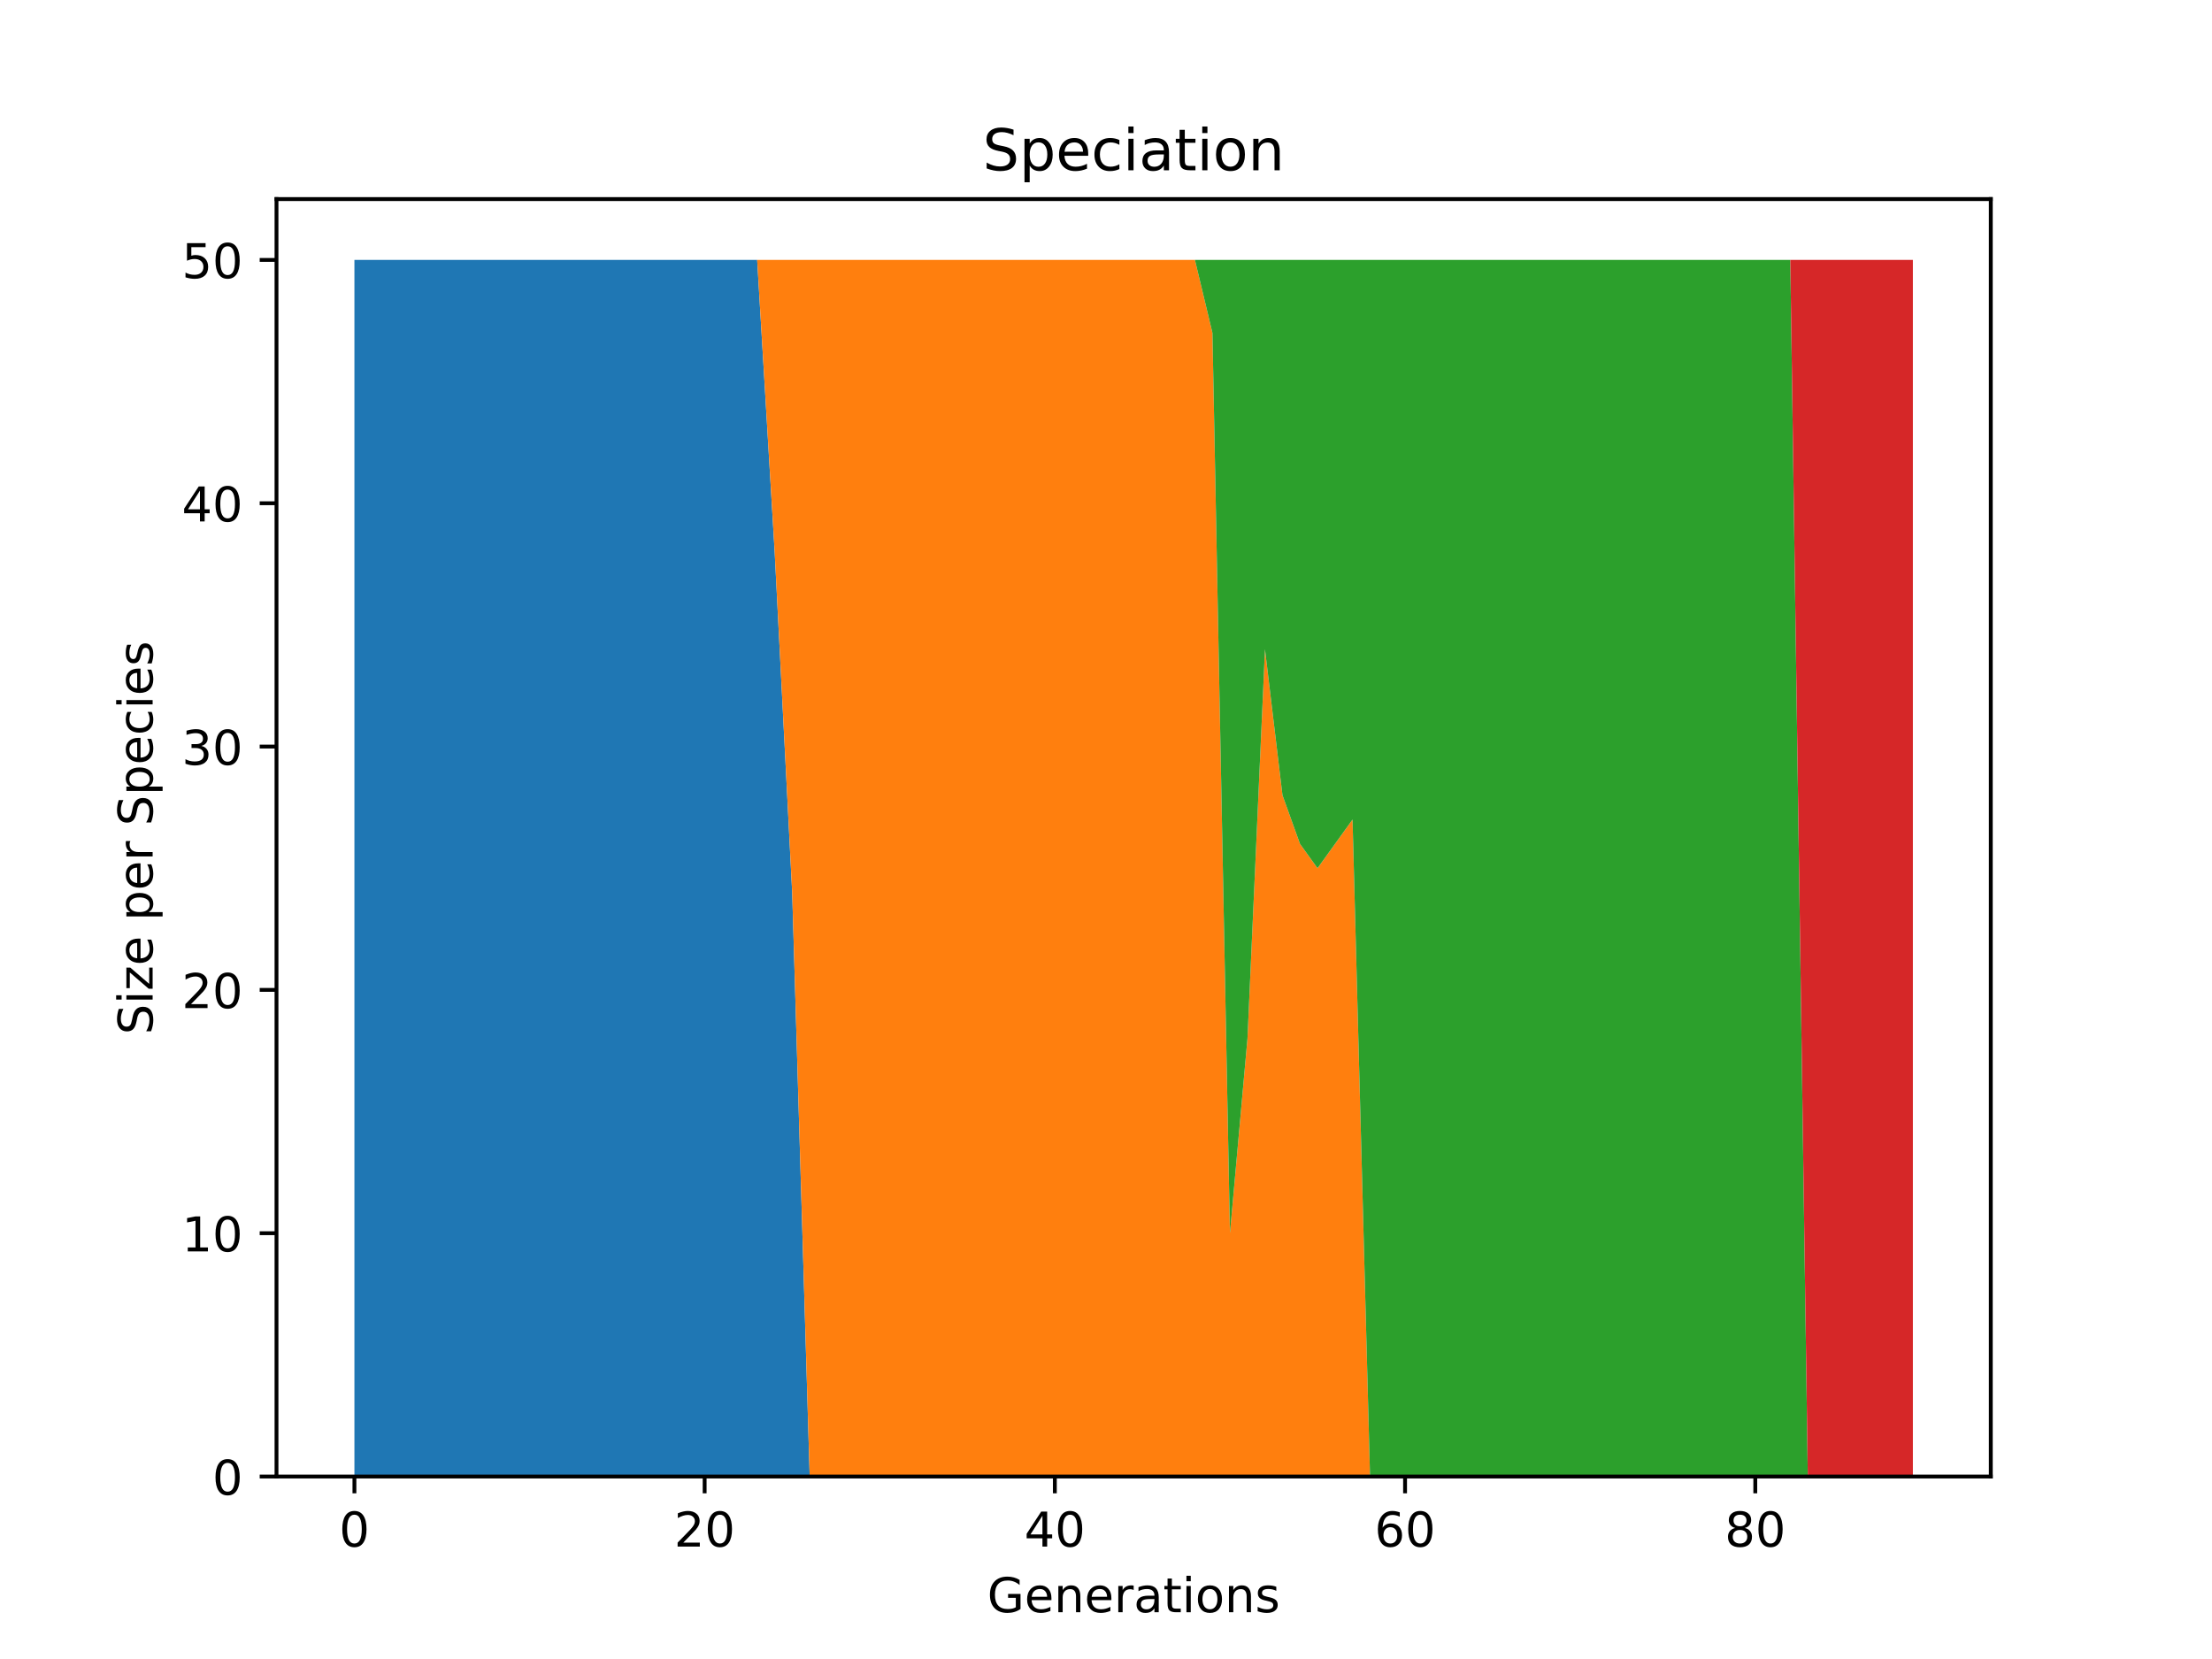 <?xml version="1.0" encoding="utf-8" standalone="no"?>
<!DOCTYPE svg PUBLIC "-//W3C//DTD SVG 1.1//EN"
  "http://www.w3.org/Graphics/SVG/1.1/DTD/svg11.dtd">
<!-- Created with matplotlib (https://matplotlib.org/) -->
<svg height="345.6pt" version="1.1" viewBox="0 0 460.8 345.6" width="460.8pt" xmlns="http://www.w3.org/2000/svg" xmlns:xlink="http://www.w3.org/1999/xlink">
 <defs>
  <style type="text/css">*{stroke-linecap:butt;stroke-linejoin:round;}</style>
 </defs>
 <g id="figure_1">
  <g id="patch_1">
   <path d="M 0 345.6 
L 460.8 345.6 
L 460.8 0 
L 0 0 
z
" style="fill:#ffffff;"/>
  </g>
  <g id="axes_1">
   <g id="patch_2">
    <path d="M 57.6 307.584 
L 414.72 307.584 
L 414.72 41.472 
L 57.6 41.472 
z
" style="fill:#ffffff;"/>
   </g>
   <g id="PolyCollection_1">
    <path clip-path="url(#paede94c675)" d="M 73.833 54.144 
L 73.833 307.584 
L 77.481 307.584 
L 81.128 307.584 
L 84.776 307.584 
L 88.424 307.584 
L 92.072 307.584 
L 95.72 307.584 
L 99.367 307.584 
L 103.015 307.584 
L 106.663 307.584 
L 110.311 307.584 
L 113.959 307.584 
L 117.606 307.584 
L 121.254 307.584 
L 124.902 307.584 
L 128.55 307.584 
L 132.198 307.584 
L 135.845 307.584 
L 139.493 307.584 
L 143.141 307.584 
L 146.789 307.584 
L 150.437 307.584 
L 154.084 307.584 
L 157.732 307.584 
L 161.38 307.584 
L 165.028 307.584 
L 168.676 307.584 
L 172.323 307.584 
L 175.971 307.584 
L 179.619 307.584 
L 183.267 307.584 
L 186.915 307.584 
L 190.562 307.584 
L 194.21 307.584 
L 197.858 307.584 
L 201.506 307.584 
L 205.154 307.584 
L 208.801 307.584 
L 212.449 307.584 
L 216.097 307.584 
L 219.745 307.584 
L 223.393 307.584 
L 227.04 307.584 
L 230.688 307.584 
L 234.336 307.584 
L 237.984 307.584 
L 241.632 307.584 
L 245.28 307.584 
L 248.927 307.584 
L 252.575 307.584 
L 256.223 307.584 
L 259.871 307.584 
L 263.519 307.584 
L 267.166 307.584 
L 270.814 307.584 
L 274.462 307.584 
L 278.11 307.584 
L 281.758 307.584 
L 285.405 307.584 
L 289.053 307.584 
L 292.701 307.584 
L 296.349 307.584 
L 299.997 307.584 
L 303.644 307.584 
L 307.292 307.584 
L 310.94 307.584 
L 314.588 307.584 
L 318.236 307.584 
L 321.883 307.584 
L 325.531 307.584 
L 329.179 307.584 
L 332.827 307.584 
L 336.475 307.584 
L 340.122 307.584 
L 343.77 307.584 
L 347.418 307.584 
L 351.066 307.584 
L 354.714 307.584 
L 358.361 307.584 
L 362.009 307.584 
L 365.657 307.584 
L 369.305 307.584 
L 372.953 307.584 
L 376.6 307.584 
L 380.248 307.584 
L 383.896 307.584 
L 387.544 307.584 
L 391.192 307.584 
L 394.839 307.584 
L 398.487 307.584 
L 398.487 307.584 
L 398.487 307.584 
L 394.839 307.584 
L 391.192 307.584 
L 387.544 307.584 
L 383.896 307.584 
L 380.248 307.584 
L 376.6 307.584 
L 372.953 307.584 
L 369.305 307.584 
L 365.657 307.584 
L 362.009 307.584 
L 358.361 307.584 
L 354.714 307.584 
L 351.066 307.584 
L 347.418 307.584 
L 343.77 307.584 
L 340.122 307.584 
L 336.475 307.584 
L 332.827 307.584 
L 329.179 307.584 
L 325.531 307.584 
L 321.883 307.584 
L 318.236 307.584 
L 314.588 307.584 
L 310.94 307.584 
L 307.292 307.584 
L 303.644 307.584 
L 299.997 307.584 
L 296.349 307.584 
L 292.701 307.584 
L 289.053 307.584 
L 285.405 307.584 
L 281.758 307.584 
L 278.11 307.584 
L 274.462 307.584 
L 270.814 307.584 
L 267.166 307.584 
L 263.519 307.584 
L 259.871 307.584 
L 256.223 307.584 
L 252.575 307.584 
L 248.927 307.584 
L 245.28 307.584 
L 241.632 307.584 
L 237.984 307.584 
L 234.336 307.584 
L 230.688 307.584 
L 227.04 307.584 
L 223.393 307.584 
L 219.745 307.584 
L 216.097 307.584 
L 212.449 307.584 
L 208.801 307.584 
L 205.154 307.584 
L 201.506 307.584 
L 197.858 307.584 
L 194.21 307.584 
L 190.562 307.584 
L 186.915 307.584 
L 183.267 307.584 
L 179.619 307.584 
L 175.971 307.584 
L 172.323 307.584 
L 168.676 307.584 
L 165.028 185.933 
L 161.38 114.97 
L 157.732 54.144 
L 154.084 54.144 
L 150.437 54.144 
L 146.789 54.144 
L 143.141 54.144 
L 139.493 54.144 
L 135.845 54.144 
L 132.198 54.144 
L 128.55 54.144 
L 124.902 54.144 
L 121.254 54.144 
L 117.606 54.144 
L 113.959 54.144 
L 110.311 54.144 
L 106.663 54.144 
L 103.015 54.144 
L 99.367 54.144 
L 95.72 54.144 
L 92.072 54.144 
L 88.424 54.144 
L 84.776 54.144 
L 81.128 54.144 
L 77.481 54.144 
L 73.833 54.144 
z
" style="fill:#1f77b4;"/>
   </g>
   <g id="PolyCollection_2">
    <path clip-path="url(#paede94c675)" d="M 73.833 54.144 
L 73.833 54.144 
L 77.481 54.144 
L 81.128 54.144 
L 84.776 54.144 
L 88.424 54.144 
L 92.072 54.144 
L 95.72 54.144 
L 99.367 54.144 
L 103.015 54.144 
L 106.663 54.144 
L 110.311 54.144 
L 113.959 54.144 
L 117.606 54.144 
L 121.254 54.144 
L 124.902 54.144 
L 128.55 54.144 
L 132.198 54.144 
L 135.845 54.144 
L 139.493 54.144 
L 143.141 54.144 
L 146.789 54.144 
L 150.437 54.144 
L 154.084 54.144 
L 157.732 54.144 
L 161.38 114.97 
L 165.028 185.933 
L 168.676 307.584 
L 172.323 307.584 
L 175.971 307.584 
L 179.619 307.584 
L 183.267 307.584 
L 186.915 307.584 
L 190.562 307.584 
L 194.21 307.584 
L 197.858 307.584 
L 201.506 307.584 
L 205.154 307.584 
L 208.801 307.584 
L 212.449 307.584 
L 216.097 307.584 
L 219.745 307.584 
L 223.393 307.584 
L 227.04 307.584 
L 230.688 307.584 
L 234.336 307.584 
L 237.984 307.584 
L 241.632 307.584 
L 245.28 307.584 
L 248.927 307.584 
L 252.575 307.584 
L 256.223 307.584 
L 259.871 307.584 
L 263.519 307.584 
L 267.166 307.584 
L 270.814 307.584 
L 274.462 307.584 
L 278.11 307.584 
L 281.758 307.584 
L 285.405 307.584 
L 289.053 307.584 
L 292.701 307.584 
L 296.349 307.584 
L 299.997 307.584 
L 303.644 307.584 
L 307.292 307.584 
L 310.94 307.584 
L 314.588 307.584 
L 318.236 307.584 
L 321.883 307.584 
L 325.531 307.584 
L 329.179 307.584 
L 332.827 307.584 
L 336.475 307.584 
L 340.122 307.584 
L 343.77 307.584 
L 347.418 307.584 
L 351.066 307.584 
L 354.714 307.584 
L 358.361 307.584 
L 362.009 307.584 
L 365.657 307.584 
L 369.305 307.584 
L 372.953 307.584 
L 376.6 307.584 
L 380.248 307.584 
L 383.896 307.584 
L 387.544 307.584 
L 391.192 307.584 
L 394.839 307.584 
L 398.487 307.584 
L 398.487 307.584 
L 398.487 307.584 
L 394.839 307.584 
L 391.192 307.584 
L 387.544 307.584 
L 383.896 307.584 
L 380.248 307.584 
L 376.6 307.584 
L 372.953 307.584 
L 369.305 307.584 
L 365.657 307.584 
L 362.009 307.584 
L 358.361 307.584 
L 354.714 307.584 
L 351.066 307.584 
L 347.418 307.584 
L 343.77 307.584 
L 340.122 307.584 
L 336.475 307.584 
L 332.827 307.584 
L 329.179 307.584 
L 325.531 307.584 
L 321.883 307.584 
L 318.236 307.584 
L 314.588 307.584 
L 310.94 307.584 
L 307.292 307.584 
L 303.644 307.584 
L 299.997 307.584 
L 296.349 307.584 
L 292.701 307.584 
L 289.053 307.584 
L 285.405 307.584 
L 281.758 170.726 
L 278.11 175.795 
L 274.462 180.864 
L 270.814 175.795 
L 267.166 165.658 
L 263.519 135.245 
L 259.871 216.346 
L 256.223 256.896 
L 252.575 69.35 
L 248.927 54.144 
L 245.28 54.144 
L 241.632 54.144 
L 237.984 54.144 
L 234.336 54.144 
L 230.688 54.144 
L 227.04 54.144 
L 223.393 54.144 
L 219.745 54.144 
L 216.097 54.144 
L 212.449 54.144 
L 208.801 54.144 
L 205.154 54.144 
L 201.506 54.144 
L 197.858 54.144 
L 194.21 54.144 
L 190.562 54.144 
L 186.915 54.144 
L 183.267 54.144 
L 179.619 54.144 
L 175.971 54.144 
L 172.323 54.144 
L 168.676 54.144 
L 165.028 54.144 
L 161.38 54.144 
L 157.732 54.144 
L 154.084 54.144 
L 150.437 54.144 
L 146.789 54.144 
L 143.141 54.144 
L 139.493 54.144 
L 135.845 54.144 
L 132.198 54.144 
L 128.55 54.144 
L 124.902 54.144 
L 121.254 54.144 
L 117.606 54.144 
L 113.959 54.144 
L 110.311 54.144 
L 106.663 54.144 
L 103.015 54.144 
L 99.367 54.144 
L 95.72 54.144 
L 92.072 54.144 
L 88.424 54.144 
L 84.776 54.144 
L 81.128 54.144 
L 77.481 54.144 
L 73.833 54.144 
z
" style="fill:#ff7f0e;"/>
   </g>
   <g id="PolyCollection_3">
    <path clip-path="url(#paede94c675)" d="M 73.833 54.144 
L 73.833 54.144 
L 77.481 54.144 
L 81.128 54.144 
L 84.776 54.144 
L 88.424 54.144 
L 92.072 54.144 
L 95.72 54.144 
L 99.367 54.144 
L 103.015 54.144 
L 106.663 54.144 
L 110.311 54.144 
L 113.959 54.144 
L 117.606 54.144 
L 121.254 54.144 
L 124.902 54.144 
L 128.55 54.144 
L 132.198 54.144 
L 135.845 54.144 
L 139.493 54.144 
L 143.141 54.144 
L 146.789 54.144 
L 150.437 54.144 
L 154.084 54.144 
L 157.732 54.144 
L 161.38 54.144 
L 165.028 54.144 
L 168.676 54.144 
L 172.323 54.144 
L 175.971 54.144 
L 179.619 54.144 
L 183.267 54.144 
L 186.915 54.144 
L 190.562 54.144 
L 194.21 54.144 
L 197.858 54.144 
L 201.506 54.144 
L 205.154 54.144 
L 208.801 54.144 
L 212.449 54.144 
L 216.097 54.144 
L 219.745 54.144 
L 223.393 54.144 
L 227.04 54.144 
L 230.688 54.144 
L 234.336 54.144 
L 237.984 54.144 
L 241.632 54.144 
L 245.28 54.144 
L 248.927 54.144 
L 252.575 69.35 
L 256.223 256.896 
L 259.871 216.346 
L 263.519 135.245 
L 267.166 165.658 
L 270.814 175.795 
L 274.462 180.864 
L 278.11 175.795 
L 281.758 170.726 
L 285.405 307.584 
L 289.053 307.584 
L 292.701 307.584 
L 296.349 307.584 
L 299.997 307.584 
L 303.644 307.584 
L 307.292 307.584 
L 310.94 307.584 
L 314.588 307.584 
L 318.236 307.584 
L 321.883 307.584 
L 325.531 307.584 
L 329.179 307.584 
L 332.827 307.584 
L 336.475 307.584 
L 340.122 307.584 
L 343.77 307.584 
L 347.418 307.584 
L 351.066 307.584 
L 354.714 307.584 
L 358.361 307.584 
L 362.009 307.584 
L 365.657 307.584 
L 369.305 307.584 
L 372.953 307.584 
L 376.6 307.584 
L 380.248 307.584 
L 383.896 307.584 
L 387.544 307.584 
L 391.192 307.584 
L 394.839 307.584 
L 398.487 307.584 
L 398.487 307.584 
L 398.487 307.584 
L 394.839 307.584 
L 391.192 307.584 
L 387.544 307.584 
L 383.896 307.584 
L 380.248 307.584 
L 376.6 307.584 
L 372.953 54.144 
L 369.305 54.144 
L 365.657 54.144 
L 362.009 54.144 
L 358.361 54.144 
L 354.714 54.144 
L 351.066 54.144 
L 347.418 54.144 
L 343.77 54.144 
L 340.122 54.144 
L 336.475 54.144 
L 332.827 54.144 
L 329.179 54.144 
L 325.531 54.144 
L 321.883 54.144 
L 318.236 54.144 
L 314.588 54.144 
L 310.94 54.144 
L 307.292 54.144 
L 303.644 54.144 
L 299.997 54.144 
L 296.349 54.144 
L 292.701 54.144 
L 289.053 54.144 
L 285.405 54.144 
L 281.758 54.144 
L 278.11 54.144 
L 274.462 54.144 
L 270.814 54.144 
L 267.166 54.144 
L 263.519 54.144 
L 259.871 54.144 
L 256.223 54.144 
L 252.575 54.144 
L 248.927 54.144 
L 245.28 54.144 
L 241.632 54.144 
L 237.984 54.144 
L 234.336 54.144 
L 230.688 54.144 
L 227.04 54.144 
L 223.393 54.144 
L 219.745 54.144 
L 216.097 54.144 
L 212.449 54.144 
L 208.801 54.144 
L 205.154 54.144 
L 201.506 54.144 
L 197.858 54.144 
L 194.21 54.144 
L 190.562 54.144 
L 186.915 54.144 
L 183.267 54.144 
L 179.619 54.144 
L 175.971 54.144 
L 172.323 54.144 
L 168.676 54.144 
L 165.028 54.144 
L 161.38 54.144 
L 157.732 54.144 
L 154.084 54.144 
L 150.437 54.144 
L 146.789 54.144 
L 143.141 54.144 
L 139.493 54.144 
L 135.845 54.144 
L 132.198 54.144 
L 128.55 54.144 
L 124.902 54.144 
L 121.254 54.144 
L 117.606 54.144 
L 113.959 54.144 
L 110.311 54.144 
L 106.663 54.144 
L 103.015 54.144 
L 99.367 54.144 
L 95.72 54.144 
L 92.072 54.144 
L 88.424 54.144 
L 84.776 54.144 
L 81.128 54.144 
L 77.481 54.144 
L 73.833 54.144 
z
" style="fill:#2ca02c;"/>
   </g>
   <g id="PolyCollection_4">
    <path clip-path="url(#paede94c675)" d="M 73.833 54.144 
L 73.833 54.144 
L 77.481 54.144 
L 81.128 54.144 
L 84.776 54.144 
L 88.424 54.144 
L 92.072 54.144 
L 95.72 54.144 
L 99.367 54.144 
L 103.015 54.144 
L 106.663 54.144 
L 110.311 54.144 
L 113.959 54.144 
L 117.606 54.144 
L 121.254 54.144 
L 124.902 54.144 
L 128.55 54.144 
L 132.198 54.144 
L 135.845 54.144 
L 139.493 54.144 
L 143.141 54.144 
L 146.789 54.144 
L 150.437 54.144 
L 154.084 54.144 
L 157.732 54.144 
L 161.38 54.144 
L 165.028 54.144 
L 168.676 54.144 
L 172.323 54.144 
L 175.971 54.144 
L 179.619 54.144 
L 183.267 54.144 
L 186.915 54.144 
L 190.562 54.144 
L 194.21 54.144 
L 197.858 54.144 
L 201.506 54.144 
L 205.154 54.144 
L 208.801 54.144 
L 212.449 54.144 
L 216.097 54.144 
L 219.745 54.144 
L 223.393 54.144 
L 227.04 54.144 
L 230.688 54.144 
L 234.336 54.144 
L 237.984 54.144 
L 241.632 54.144 
L 245.28 54.144 
L 248.927 54.144 
L 252.575 54.144 
L 256.223 54.144 
L 259.871 54.144 
L 263.519 54.144 
L 267.166 54.144 
L 270.814 54.144 
L 274.462 54.144 
L 278.11 54.144 
L 281.758 54.144 
L 285.405 54.144 
L 289.053 54.144 
L 292.701 54.144 
L 296.349 54.144 
L 299.997 54.144 
L 303.644 54.144 
L 307.292 54.144 
L 310.94 54.144 
L 314.588 54.144 
L 318.236 54.144 
L 321.883 54.144 
L 325.531 54.144 
L 329.179 54.144 
L 332.827 54.144 
L 336.475 54.144 
L 340.122 54.144 
L 343.77 54.144 
L 347.418 54.144 
L 351.066 54.144 
L 354.714 54.144 
L 358.361 54.144 
L 362.009 54.144 
L 365.657 54.144 
L 369.305 54.144 
L 372.953 54.144 
L 376.6 307.584 
L 380.248 307.584 
L 383.896 307.584 
L 387.544 307.584 
L 391.192 307.584 
L 394.839 307.584 
L 398.487 307.584 
L 398.487 54.144 
L 398.487 54.144 
L 394.839 54.144 
L 391.192 54.144 
L 387.544 54.144 
L 383.896 54.144 
L 380.248 54.144 
L 376.6 54.144 
L 372.953 54.144 
L 369.305 54.144 
L 365.657 54.144 
L 362.009 54.144 
L 358.361 54.144 
L 354.714 54.144 
L 351.066 54.144 
L 347.418 54.144 
L 343.77 54.144 
L 340.122 54.144 
L 336.475 54.144 
L 332.827 54.144 
L 329.179 54.144 
L 325.531 54.144 
L 321.883 54.144 
L 318.236 54.144 
L 314.588 54.144 
L 310.94 54.144 
L 307.292 54.144 
L 303.644 54.144 
L 299.997 54.144 
L 296.349 54.144 
L 292.701 54.144 
L 289.053 54.144 
L 285.405 54.144 
L 281.758 54.144 
L 278.11 54.144 
L 274.462 54.144 
L 270.814 54.144 
L 267.166 54.144 
L 263.519 54.144 
L 259.871 54.144 
L 256.223 54.144 
L 252.575 54.144 
L 248.927 54.144 
L 245.28 54.144 
L 241.632 54.144 
L 237.984 54.144 
L 234.336 54.144 
L 230.688 54.144 
L 227.04 54.144 
L 223.393 54.144 
L 219.745 54.144 
L 216.097 54.144 
L 212.449 54.144 
L 208.801 54.144 
L 205.154 54.144 
L 201.506 54.144 
L 197.858 54.144 
L 194.21 54.144 
L 190.562 54.144 
L 186.915 54.144 
L 183.267 54.144 
L 179.619 54.144 
L 175.971 54.144 
L 172.323 54.144 
L 168.676 54.144 
L 165.028 54.144 
L 161.38 54.144 
L 157.732 54.144 
L 154.084 54.144 
L 150.437 54.144 
L 146.789 54.144 
L 143.141 54.144 
L 139.493 54.144 
L 135.845 54.144 
L 132.198 54.144 
L 128.55 54.144 
L 124.902 54.144 
L 121.254 54.144 
L 117.606 54.144 
L 113.959 54.144 
L 110.311 54.144 
L 106.663 54.144 
L 103.015 54.144 
L 99.367 54.144 
L 95.72 54.144 
L 92.072 54.144 
L 88.424 54.144 
L 84.776 54.144 
L 81.128 54.144 
L 77.481 54.144 
L 73.833 54.144 
z
" style="fill:#d62728;"/>
   </g>
   <g id="matplotlib.axis_1">
    <g id="xtick_1">
     <g id="line2d_1">
      <defs>
       <path d="M 0 0 
L 0 3.5 
" id="m655b527948" style="stroke:#000000;stroke-width:0.8;"/>
      </defs>
      <g>
       <use style="stroke:#000000;stroke-width:0.8;" x="73.833" xlink:href="#m655b527948" y="307.584"/>
      </g>
     </g>
     <g id="text_1">
      <!-- 0 -->
      <g transform="translate(70.651 322.182)scale(0.1 -0.1)">
       <defs>
        <path d="M 31.781 66.406 
Q 24.172 66.406 20.328 58.906 
Q 16.5 51.422 16.5 36.375 
Q 16.5 21.391 20.328 13.891 
Q 24.172 6.391 31.781 6.391 
Q 39.453 6.391 43.281 13.891 
Q 47.125 21.391 47.125 36.375 
Q 47.125 51.422 43.281 58.906 
Q 39.453 66.406 31.781 66.406 
z
M 31.781 74.219 
Q 44.047 74.219 50.516 64.516 
Q 56.984 54.828 56.984 36.375 
Q 56.984 17.969 50.516 8.266 
Q 44.047 -1.422 31.781 -1.422 
Q 19.531 -1.422 13.062 8.266 
Q 6.594 17.969 6.594 36.375 
Q 6.594 54.828 13.062 64.516 
Q 19.531 74.219 31.781 74.219 
z
" id="DejaVuSans-48"/>
       </defs>
       <use xlink:href="#DejaVuSans-48"/>
      </g>
     </g>
    </g>
    <g id="xtick_2">
     <g id="line2d_2">
      <g>
       <use style="stroke:#000000;stroke-width:0.8;" x="146.789" xlink:href="#m655b527948" y="307.584"/>
      </g>
     </g>
     <g id="text_2">
      <!-- 20 -->
      <g transform="translate(140.426 322.182)scale(0.1 -0.1)">
       <defs>
        <path d="M 19.188 8.297 
L 53.609 8.297 
L 53.609 0 
L 7.328 0 
L 7.328 8.297 
Q 12.938 14.109 22.625 23.891 
Q 32.328 33.688 34.812 36.531 
Q 39.547 41.844 41.422 45.531 
Q 43.312 49.219 43.312 52.781 
Q 43.312 58.594 39.234 62.25 
Q 35.156 65.922 28.609 65.922 
Q 23.969 65.922 18.812 64.312 
Q 13.672 62.703 7.812 59.422 
L 7.812 69.391 
Q 13.766 71.781 18.938 73 
Q 24.125 74.219 28.422 74.219 
Q 39.75 74.219 46.484 68.547 
Q 53.219 62.891 53.219 53.422 
Q 53.219 48.922 51.531 44.891 
Q 49.859 40.875 45.406 35.406 
Q 44.188 33.984 37.641 27.219 
Q 31.109 20.453 19.188 8.297 
z
" id="DejaVuSans-50"/>
       </defs>
       <use xlink:href="#DejaVuSans-50"/>
       <use x="63.623" xlink:href="#DejaVuSans-48"/>
      </g>
     </g>
    </g>
    <g id="xtick_3">
     <g id="line2d_3">
      <g>
       <use style="stroke:#000000;stroke-width:0.8;" x="219.745" xlink:href="#m655b527948" y="307.584"/>
      </g>
     </g>
     <g id="text_3">
      <!-- 40 -->
      <g transform="translate(213.382 322.182)scale(0.1 -0.1)">
       <defs>
        <path d="M 37.797 64.312 
L 12.891 25.391 
L 37.797 25.391 
z
M 35.203 72.906 
L 47.609 72.906 
L 47.609 25.391 
L 58.016 25.391 
L 58.016 17.188 
L 47.609 17.188 
L 47.609 0 
L 37.797 0 
L 37.797 17.188 
L 4.891 17.188 
L 4.891 26.703 
z
" id="DejaVuSans-52"/>
       </defs>
       <use xlink:href="#DejaVuSans-52"/>
       <use x="63.623" xlink:href="#DejaVuSans-48"/>
      </g>
     </g>
    </g>
    <g id="xtick_4">
     <g id="line2d_4">
      <g>
       <use style="stroke:#000000;stroke-width:0.8;" x="292.701" xlink:href="#m655b527948" y="307.584"/>
      </g>
     </g>
     <g id="text_4">
      <!-- 60 -->
      <g transform="translate(286.338 322.182)scale(0.1 -0.1)">
       <defs>
        <path d="M 33.016 40.375 
Q 26.375 40.375 22.484 35.828 
Q 18.609 31.297 18.609 23.391 
Q 18.609 15.531 22.484 10.953 
Q 26.375 6.391 33.016 6.391 
Q 39.656 6.391 43.531 10.953 
Q 47.406 15.531 47.406 23.391 
Q 47.406 31.297 43.531 35.828 
Q 39.656 40.375 33.016 40.375 
z
M 52.594 71.297 
L 52.594 62.312 
Q 48.875 64.062 45.094 64.984 
Q 41.312 65.922 37.594 65.922 
Q 27.828 65.922 22.672 59.328 
Q 17.531 52.734 16.797 39.406 
Q 19.672 43.656 24.016 45.922 
Q 28.375 48.188 33.594 48.188 
Q 44.578 48.188 50.953 41.516 
Q 57.328 34.859 57.328 23.391 
Q 57.328 12.156 50.688 5.359 
Q 44.047 -1.422 33.016 -1.422 
Q 20.359 -1.422 13.672 8.266 
Q 6.984 17.969 6.984 36.375 
Q 6.984 53.656 15.188 63.938 
Q 23.391 74.219 37.203 74.219 
Q 40.922 74.219 44.703 73.484 
Q 48.484 72.75 52.594 71.297 
z
" id="DejaVuSans-54"/>
       </defs>
       <use xlink:href="#DejaVuSans-54"/>
       <use x="63.623" xlink:href="#DejaVuSans-48"/>
      </g>
     </g>
    </g>
    <g id="xtick_5">
     <g id="line2d_5">
      <g>
       <use style="stroke:#000000;stroke-width:0.8;" x="365.657" xlink:href="#m655b527948" y="307.584"/>
      </g>
     </g>
     <g id="text_5">
      <!-- 80 -->
      <g transform="translate(359.295 322.182)scale(0.1 -0.1)">
       <defs>
        <path d="M 31.781 34.625 
Q 24.75 34.625 20.719 30.859 
Q 16.703 27.094 16.703 20.516 
Q 16.703 13.922 20.719 10.156 
Q 24.75 6.391 31.781 6.391 
Q 38.812 6.391 42.859 10.172 
Q 46.922 13.969 46.922 20.516 
Q 46.922 27.094 42.891 30.859 
Q 38.875 34.625 31.781 34.625 
z
M 21.922 38.812 
Q 15.578 40.375 12.031 44.719 
Q 8.5 49.078 8.5 55.328 
Q 8.5 64.062 14.719 69.141 
Q 20.953 74.219 31.781 74.219 
Q 42.672 74.219 48.875 69.141 
Q 55.078 64.062 55.078 55.328 
Q 55.078 49.078 51.531 44.719 
Q 48 40.375 41.703 38.812 
Q 48.828 37.156 52.797 32.312 
Q 56.781 27.484 56.781 20.516 
Q 56.781 9.906 50.312 4.234 
Q 43.844 -1.422 31.781 -1.422 
Q 19.734 -1.422 13.25 4.234 
Q 6.781 9.906 6.781 20.516 
Q 6.781 27.484 10.781 32.312 
Q 14.797 37.156 21.922 38.812 
z
M 18.312 54.391 
Q 18.312 48.734 21.844 45.562 
Q 25.391 42.391 31.781 42.391 
Q 38.141 42.391 41.719 45.562 
Q 45.312 48.734 45.312 54.391 
Q 45.312 60.062 41.719 63.234 
Q 38.141 66.406 31.781 66.406 
Q 25.391 66.406 21.844 63.234 
Q 18.312 60.062 18.312 54.391 
z
" id="DejaVuSans-56"/>
       </defs>
       <use xlink:href="#DejaVuSans-56"/>
       <use x="63.623" xlink:href="#DejaVuSans-48"/>
      </g>
     </g>
    </g>
    <g id="text_6">
     <!-- Generations -->
     <g transform="translate(205.662 335.861)scale(0.1 -0.1)">
      <defs>
       <path d="M 59.516 10.406 
L 59.516 29.984 
L 43.406 29.984 
L 43.406 38.094 
L 69.281 38.094 
L 69.281 6.781 
Q 63.578 2.734 56.688 0.656 
Q 49.812 -1.422 42 -1.422 
Q 24.906 -1.422 15.25 8.562 
Q 5.609 18.562 5.609 36.375 
Q 5.609 54.25 15.25 64.234 
Q 24.906 74.219 42 74.219 
Q 49.125 74.219 55.547 72.453 
Q 61.969 70.703 67.391 67.281 
L 67.391 56.781 
Q 61.922 61.422 55.766 63.766 
Q 49.609 66.109 42.828 66.109 
Q 29.438 66.109 22.719 58.641 
Q 16.016 51.172 16.016 36.375 
Q 16.016 21.625 22.719 14.156 
Q 29.438 6.688 42.828 6.688 
Q 48.047 6.688 52.141 7.594 
Q 56.25 8.5 59.516 10.406 
z
" id="DejaVuSans-71"/>
       <path d="M 56.203 29.594 
L 56.203 25.203 
L 14.891 25.203 
Q 15.484 15.922 20.484 11.062 
Q 25.484 6.203 34.422 6.203 
Q 39.594 6.203 44.453 7.469 
Q 49.312 8.734 54.109 11.281 
L 54.109 2.781 
Q 49.266 0.734 44.188 -0.344 
Q 39.109 -1.422 33.891 -1.422 
Q 20.797 -1.422 13.156 6.188 
Q 5.516 13.812 5.516 26.812 
Q 5.516 40.234 12.766 48.109 
Q 20.016 56 32.328 56 
Q 43.359 56 49.781 48.891 
Q 56.203 41.797 56.203 29.594 
z
M 47.219 32.234 
Q 47.125 39.594 43.094 43.984 
Q 39.062 48.391 32.422 48.391 
Q 24.906 48.391 20.391 44.141 
Q 15.875 39.891 15.188 32.172 
z
" id="DejaVuSans-101"/>
       <path d="M 54.891 33.016 
L 54.891 0 
L 45.906 0 
L 45.906 32.719 
Q 45.906 40.484 42.875 44.328 
Q 39.844 48.188 33.797 48.188 
Q 26.516 48.188 22.312 43.547 
Q 18.109 38.922 18.109 30.906 
L 18.109 0 
L 9.078 0 
L 9.078 54.688 
L 18.109 54.688 
L 18.109 46.188 
Q 21.344 51.125 25.703 53.562 
Q 30.078 56 35.797 56 
Q 45.219 56 50.047 50.172 
Q 54.891 44.344 54.891 33.016 
z
" id="DejaVuSans-110"/>
       <path d="M 41.109 46.297 
Q 39.594 47.172 37.812 47.578 
Q 36.031 48 33.891 48 
Q 26.266 48 22.188 43.047 
Q 18.109 38.094 18.109 28.812 
L 18.109 0 
L 9.078 0 
L 9.078 54.688 
L 18.109 54.688 
L 18.109 46.188 
Q 20.953 51.172 25.484 53.578 
Q 30.031 56 36.531 56 
Q 37.453 56 38.578 55.875 
Q 39.703 55.766 41.062 55.516 
z
" id="DejaVuSans-114"/>
       <path d="M 34.281 27.484 
Q 23.391 27.484 19.188 25 
Q 14.984 22.516 14.984 16.5 
Q 14.984 11.719 18.141 8.906 
Q 21.297 6.109 26.703 6.109 
Q 34.188 6.109 38.703 11.406 
Q 43.219 16.703 43.219 25.484 
L 43.219 27.484 
z
M 52.203 31.203 
L 52.203 0 
L 43.219 0 
L 43.219 8.297 
Q 40.141 3.328 35.547 0.953 
Q 30.953 -1.422 24.312 -1.422 
Q 15.922 -1.422 10.953 3.297 
Q 6 8.016 6 15.922 
Q 6 25.141 12.172 29.828 
Q 18.359 34.516 30.609 34.516 
L 43.219 34.516 
L 43.219 35.406 
Q 43.219 41.609 39.141 45 
Q 35.062 48.391 27.688 48.391 
Q 23 48.391 18.547 47.266 
Q 14.109 46.141 10.016 43.891 
L 10.016 52.203 
Q 14.938 54.109 19.578 55.047 
Q 24.219 56 28.609 56 
Q 40.484 56 46.344 49.844 
Q 52.203 43.703 52.203 31.203 
z
" id="DejaVuSans-97"/>
       <path d="M 18.312 70.219 
L 18.312 54.688 
L 36.812 54.688 
L 36.812 47.703 
L 18.312 47.703 
L 18.312 18.016 
Q 18.312 11.328 20.141 9.422 
Q 21.969 7.516 27.594 7.516 
L 36.812 7.516 
L 36.812 0 
L 27.594 0 
Q 17.188 0 13.234 3.875 
Q 9.281 7.766 9.281 18.016 
L 9.281 47.703 
L 2.688 47.703 
L 2.688 54.688 
L 9.281 54.688 
L 9.281 70.219 
z
" id="DejaVuSans-116"/>
       <path d="M 9.422 54.688 
L 18.406 54.688 
L 18.406 0 
L 9.422 0 
z
M 9.422 75.984 
L 18.406 75.984 
L 18.406 64.594 
L 9.422 64.594 
z
" id="DejaVuSans-105"/>
       <path d="M 30.609 48.391 
Q 23.391 48.391 19.188 42.75 
Q 14.984 37.109 14.984 27.297 
Q 14.984 17.484 19.156 11.844 
Q 23.344 6.203 30.609 6.203 
Q 37.797 6.203 41.984 11.859 
Q 46.188 17.531 46.188 27.297 
Q 46.188 37.016 41.984 42.703 
Q 37.797 48.391 30.609 48.391 
z
M 30.609 56 
Q 42.328 56 49.016 48.375 
Q 55.719 40.766 55.719 27.297 
Q 55.719 13.875 49.016 6.219 
Q 42.328 -1.422 30.609 -1.422 
Q 18.844 -1.422 12.172 6.219 
Q 5.516 13.875 5.516 27.297 
Q 5.516 40.766 12.172 48.375 
Q 18.844 56 30.609 56 
z
" id="DejaVuSans-111"/>
       <path d="M 44.281 53.078 
L 44.281 44.578 
Q 40.484 46.531 36.375 47.5 
Q 32.281 48.484 27.875 48.484 
Q 21.188 48.484 17.844 46.438 
Q 14.5 44.391 14.5 40.281 
Q 14.5 37.156 16.891 35.375 
Q 19.281 33.594 26.516 31.984 
L 29.594 31.297 
Q 39.156 29.25 43.188 25.516 
Q 47.219 21.781 47.219 15.094 
Q 47.219 7.469 41.188 3.016 
Q 35.156 -1.422 24.609 -1.422 
Q 20.219 -1.422 15.453 -0.562 
Q 10.688 0.297 5.422 2 
L 5.422 11.281 
Q 10.406 8.688 15.234 7.391 
Q 20.062 6.109 24.812 6.109 
Q 31.156 6.109 34.562 8.281 
Q 37.984 10.453 37.984 14.406 
Q 37.984 18.062 35.516 20.016 
Q 33.062 21.969 24.703 23.781 
L 21.578 24.516 
Q 13.234 26.266 9.516 29.906 
Q 5.812 33.547 5.812 39.891 
Q 5.812 47.609 11.281 51.797 
Q 16.75 56 26.812 56 
Q 31.781 56 36.172 55.266 
Q 40.578 54.547 44.281 53.078 
z
" id="DejaVuSans-115"/>
      </defs>
      <use xlink:href="#DejaVuSans-71"/>
      <use x="77.49" xlink:href="#DejaVuSans-101"/>
      <use x="139.014" xlink:href="#DejaVuSans-110"/>
      <use x="202.393" xlink:href="#DejaVuSans-101"/>
      <use x="263.916" xlink:href="#DejaVuSans-114"/>
      <use x="305.029" xlink:href="#DejaVuSans-97"/>
      <use x="366.309" xlink:href="#DejaVuSans-116"/>
      <use x="405.518" xlink:href="#DejaVuSans-105"/>
      <use x="433.301" xlink:href="#DejaVuSans-111"/>
      <use x="494.482" xlink:href="#DejaVuSans-110"/>
      <use x="557.861" xlink:href="#DejaVuSans-115"/>
     </g>
    </g>
   </g>
   <g id="matplotlib.axis_2">
    <g id="ytick_1">
     <g id="line2d_6">
      <defs>
       <path d="M 0 0 
L -3.5 0 
" id="m8b0191c132" style="stroke:#000000;stroke-width:0.8;"/>
      </defs>
      <g>
       <use style="stroke:#000000;stroke-width:0.8;" x="57.6" xlink:href="#m8b0191c132" y="307.584"/>
      </g>
     </g>
     <g id="text_7">
      <!-- 0 -->
      <g transform="translate(44.237 311.383)scale(0.1 -0.1)">
       <use xlink:href="#DejaVuSans-48"/>
      </g>
     </g>
    </g>
    <g id="ytick_2">
     <g id="line2d_7">
      <g>
       <use style="stroke:#000000;stroke-width:0.8;" x="57.6" xlink:href="#m8b0191c132" y="256.896"/>
      </g>
     </g>
     <g id="text_8">
      <!-- 10 -->
      <g transform="translate(37.875 260.695)scale(0.1 -0.1)">
       <defs>
        <path d="M 12.406 8.297 
L 28.516 8.297 
L 28.516 63.922 
L 10.984 60.406 
L 10.984 69.391 
L 28.422 72.906 
L 38.281 72.906 
L 38.281 8.297 
L 54.391 8.297 
L 54.391 0 
L 12.406 0 
z
" id="DejaVuSans-49"/>
       </defs>
       <use xlink:href="#DejaVuSans-49"/>
       <use x="63.623" xlink:href="#DejaVuSans-48"/>
      </g>
     </g>
    </g>
    <g id="ytick_3">
     <g id="line2d_8">
      <g>
       <use style="stroke:#000000;stroke-width:0.8;" x="57.6" xlink:href="#m8b0191c132" y="206.208"/>
      </g>
     </g>
     <g id="text_9">
      <!-- 20 -->
      <g transform="translate(37.875 210.007)scale(0.1 -0.1)">
       <use xlink:href="#DejaVuSans-50"/>
       <use x="63.623" xlink:href="#DejaVuSans-48"/>
      </g>
     </g>
    </g>
    <g id="ytick_4">
     <g id="line2d_9">
      <g>
       <use style="stroke:#000000;stroke-width:0.8;" x="57.6" xlink:href="#m8b0191c132" y="155.52"/>
      </g>
     </g>
     <g id="text_10">
      <!-- 30 -->
      <g transform="translate(37.875 159.319)scale(0.1 -0.1)">
       <defs>
        <path d="M 40.578 39.312 
Q 47.656 37.797 51.625 33 
Q 55.609 28.219 55.609 21.188 
Q 55.609 10.406 48.188 4.484 
Q 40.766 -1.422 27.094 -1.422 
Q 22.516 -1.422 17.656 -0.516 
Q 12.797 0.391 7.625 2.203 
L 7.625 11.719 
Q 11.719 9.328 16.594 8.109 
Q 21.484 6.891 26.812 6.891 
Q 36.078 6.891 40.938 10.547 
Q 45.797 14.203 45.797 21.188 
Q 45.797 27.641 41.281 31.266 
Q 36.766 34.906 28.719 34.906 
L 20.219 34.906 
L 20.219 43.016 
L 29.109 43.016 
Q 36.375 43.016 40.234 45.922 
Q 44.094 48.828 44.094 54.297 
Q 44.094 59.906 40.109 62.906 
Q 36.141 65.922 28.719 65.922 
Q 24.656 65.922 20.016 65.031 
Q 15.375 64.156 9.812 62.312 
L 9.812 71.094 
Q 15.438 72.656 20.344 73.438 
Q 25.25 74.219 29.594 74.219 
Q 40.828 74.219 47.359 69.109 
Q 53.906 64.016 53.906 55.328 
Q 53.906 49.266 50.438 45.094 
Q 46.969 40.922 40.578 39.312 
z
" id="DejaVuSans-51"/>
       </defs>
       <use xlink:href="#DejaVuSans-51"/>
       <use x="63.623" xlink:href="#DejaVuSans-48"/>
      </g>
     </g>
    </g>
    <g id="ytick_5">
     <g id="line2d_10">
      <g>
       <use style="stroke:#000000;stroke-width:0.8;" x="57.6" xlink:href="#m8b0191c132" y="104.832"/>
      </g>
     </g>
     <g id="text_11">
      <!-- 40 -->
      <g transform="translate(37.875 108.631)scale(0.1 -0.1)">
       <use xlink:href="#DejaVuSans-52"/>
       <use x="63.623" xlink:href="#DejaVuSans-48"/>
      </g>
     </g>
    </g>
    <g id="ytick_6">
     <g id="line2d_11">
      <g>
       <use style="stroke:#000000;stroke-width:0.8;" x="57.6" xlink:href="#m8b0191c132" y="54.144"/>
      </g>
     </g>
     <g id="text_12">
      <!-- 50 -->
      <g transform="translate(37.875 57.943)scale(0.1 -0.1)">
       <defs>
        <path d="M 10.797 72.906 
L 49.516 72.906 
L 49.516 64.594 
L 19.828 64.594 
L 19.828 46.734 
Q 21.969 47.469 24.109 47.828 
Q 26.266 48.188 28.422 48.188 
Q 40.625 48.188 47.75 41.5 
Q 54.891 34.812 54.891 23.391 
Q 54.891 11.625 47.562 5.094 
Q 40.234 -1.422 26.906 -1.422 
Q 22.312 -1.422 17.547 -0.641 
Q 12.797 0.141 7.719 1.703 
L 7.719 11.625 
Q 12.109 9.234 16.797 8.062 
Q 21.484 6.891 26.703 6.891 
Q 35.156 6.891 40.078 11.328 
Q 45.016 15.766 45.016 23.391 
Q 45.016 31 40.078 35.438 
Q 35.156 39.891 26.703 39.891 
Q 22.75 39.891 18.812 39.016 
Q 14.891 38.141 10.797 36.281 
z
" id="DejaVuSans-53"/>
       </defs>
       <use xlink:href="#DejaVuSans-53"/>
       <use x="63.623" xlink:href="#DejaVuSans-48"/>
      </g>
     </g>
    </g>
    <g id="text_13">
     <!-- Size per Species -->
     <g transform="translate(31.795 215.521)rotate(-90)scale(0.1 -0.1)">
      <defs>
       <path d="M 53.516 70.516 
L 53.516 60.891 
Q 47.906 63.578 42.922 64.891 
Q 37.938 66.219 33.297 66.219 
Q 25.25 66.219 20.875 63.094 
Q 16.5 59.969 16.5 54.203 
Q 16.5 49.359 19.406 46.891 
Q 22.312 44.438 30.422 42.922 
L 36.375 41.703 
Q 47.406 39.594 52.656 34.297 
Q 57.906 29 57.906 20.125 
Q 57.906 9.516 50.797 4.047 
Q 43.703 -1.422 29.984 -1.422 
Q 24.812 -1.422 18.969 -0.25 
Q 13.141 0.922 6.891 3.219 
L 6.891 13.375 
Q 12.891 10.016 18.656 8.297 
Q 24.422 6.594 29.984 6.594 
Q 38.422 6.594 43.016 9.906 
Q 47.609 13.234 47.609 19.391 
Q 47.609 24.75 44.312 27.781 
Q 41.016 30.812 33.5 32.328 
L 27.484 33.5 
Q 16.453 35.688 11.516 40.375 
Q 6.594 45.062 6.594 53.422 
Q 6.594 63.094 13.406 68.656 
Q 20.219 74.219 32.172 74.219 
Q 37.312 74.219 42.625 73.281 
Q 47.953 72.359 53.516 70.516 
z
" id="DejaVuSans-83"/>
       <path d="M 5.516 54.688 
L 48.188 54.688 
L 48.188 46.484 
L 14.406 7.172 
L 48.188 7.172 
L 48.188 0 
L 4.297 0 
L 4.297 8.203 
L 38.094 47.516 
L 5.516 47.516 
z
" id="DejaVuSans-122"/>
       <path id="DejaVuSans-32"/>
       <path d="M 18.109 8.203 
L 18.109 -20.797 
L 9.078 -20.797 
L 9.078 54.688 
L 18.109 54.688 
L 18.109 46.391 
Q 20.953 51.266 25.266 53.625 
Q 29.594 56 35.594 56 
Q 45.562 56 51.781 48.094 
Q 58.016 40.188 58.016 27.297 
Q 58.016 14.406 51.781 6.484 
Q 45.562 -1.422 35.594 -1.422 
Q 29.594 -1.422 25.266 0.953 
Q 20.953 3.328 18.109 8.203 
z
M 48.688 27.297 
Q 48.688 37.203 44.609 42.844 
Q 40.531 48.484 33.406 48.484 
Q 26.266 48.484 22.188 42.844 
Q 18.109 37.203 18.109 27.297 
Q 18.109 17.391 22.188 11.75 
Q 26.266 6.109 33.406 6.109 
Q 40.531 6.109 44.609 11.75 
Q 48.688 17.391 48.688 27.297 
z
" id="DejaVuSans-112"/>
       <path d="M 48.781 52.594 
L 48.781 44.188 
Q 44.969 46.297 41.141 47.344 
Q 37.312 48.391 33.406 48.391 
Q 24.656 48.391 19.812 42.844 
Q 14.984 37.312 14.984 27.297 
Q 14.984 17.281 19.812 11.734 
Q 24.656 6.203 33.406 6.203 
Q 37.312 6.203 41.141 7.25 
Q 44.969 8.297 48.781 10.406 
L 48.781 2.094 
Q 45.016 0.344 40.984 -0.531 
Q 36.969 -1.422 32.422 -1.422 
Q 20.062 -1.422 12.781 6.344 
Q 5.516 14.109 5.516 27.297 
Q 5.516 40.672 12.859 48.328 
Q 20.219 56 33.016 56 
Q 37.156 56 41.109 55.141 
Q 45.062 54.297 48.781 52.594 
z
" id="DejaVuSans-99"/>
      </defs>
      <use xlink:href="#DejaVuSans-83"/>
      <use x="63.477" xlink:href="#DejaVuSans-105"/>
      <use x="91.26" xlink:href="#DejaVuSans-122"/>
      <use x="143.75" xlink:href="#DejaVuSans-101"/>
      <use x="205.273" xlink:href="#DejaVuSans-32"/>
      <use x="237.061" xlink:href="#DejaVuSans-112"/>
      <use x="300.537" xlink:href="#DejaVuSans-101"/>
      <use x="362.061" xlink:href="#DejaVuSans-114"/>
      <use x="403.174" xlink:href="#DejaVuSans-32"/>
      <use x="434.961" xlink:href="#DejaVuSans-83"/>
      <use x="498.438" xlink:href="#DejaVuSans-112"/>
      <use x="561.914" xlink:href="#DejaVuSans-101"/>
      <use x="623.438" xlink:href="#DejaVuSans-99"/>
      <use x="678.418" xlink:href="#DejaVuSans-105"/>
      <use x="706.201" xlink:href="#DejaVuSans-101"/>
      <use x="767.725" xlink:href="#DejaVuSans-115"/>
     </g>
    </g>
   </g>
   <g id="patch_3">
    <path d="M 57.6 307.584 
L 57.6 41.472 
" style="fill:none;stroke:#000000;stroke-linecap:square;stroke-linejoin:miter;stroke-width:0.8;"/>
   </g>
   <g id="patch_4">
    <path d="M 414.72 307.584 
L 414.72 41.472 
" style="fill:none;stroke:#000000;stroke-linecap:square;stroke-linejoin:miter;stroke-width:0.8;"/>
   </g>
   <g id="patch_5">
    <path d="M 57.6 307.584 
L 414.72 307.584 
" style="fill:none;stroke:#000000;stroke-linecap:square;stroke-linejoin:miter;stroke-width:0.8;"/>
   </g>
   <g id="patch_6">
    <path d="M 57.6 41.472 
L 414.72 41.472 
" style="fill:none;stroke:#000000;stroke-linecap:square;stroke-linejoin:miter;stroke-width:0.8;"/>
   </g>
   <g id="text_14">
    <!-- Speciation -->
    <g transform="translate(204.714 35.472)scale(0.12 -0.12)">
     <use xlink:href="#DejaVuSans-83"/>
     <use x="63.477" xlink:href="#DejaVuSans-112"/>
     <use x="126.953" xlink:href="#DejaVuSans-101"/>
     <use x="188.477" xlink:href="#DejaVuSans-99"/>
     <use x="243.457" xlink:href="#DejaVuSans-105"/>
     <use x="271.24" xlink:href="#DejaVuSans-97"/>
     <use x="332.52" xlink:href="#DejaVuSans-116"/>
     <use x="371.729" xlink:href="#DejaVuSans-105"/>
     <use x="399.512" xlink:href="#DejaVuSans-111"/>
     <use x="460.693" xlink:href="#DejaVuSans-110"/>
    </g>
   </g>
  </g>
 </g>
 <defs>
  <clipPath id="paede94c675">
   <rect height="266.112" width="357.12" x="57.6" y="41.472"/>
  </clipPath>
 </defs>
</svg>
